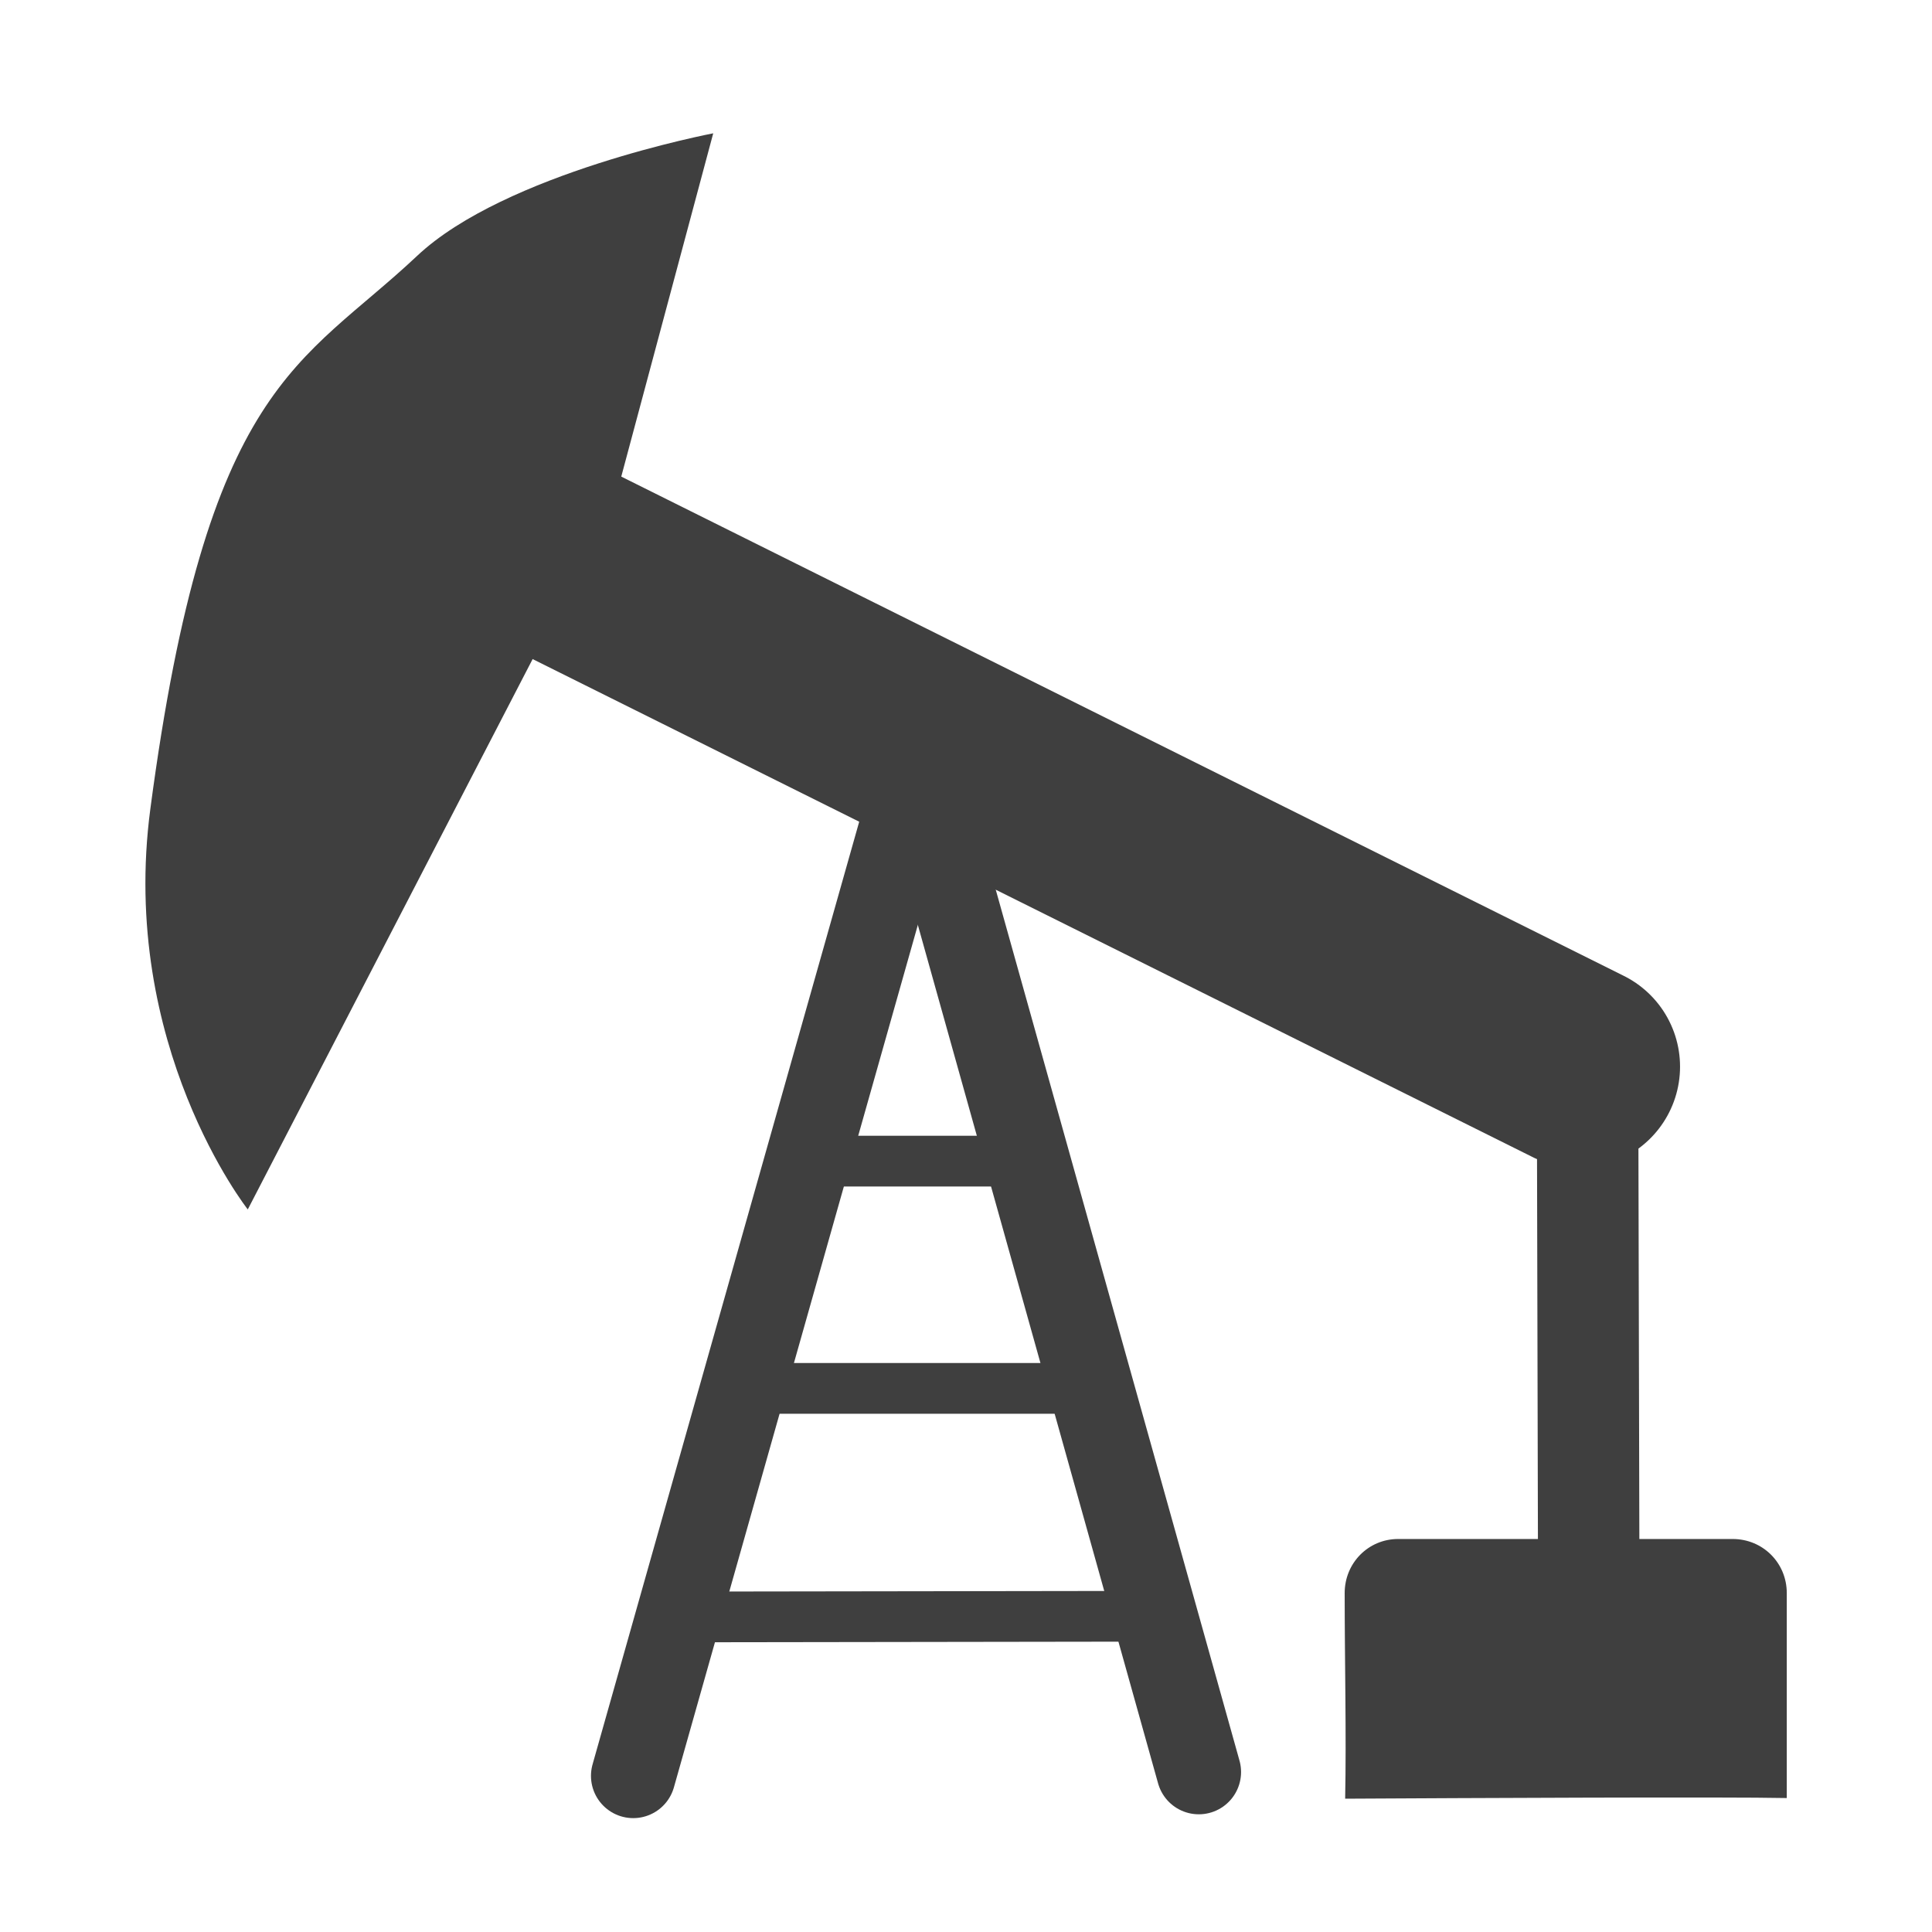 <?xml version="1.0" encoding="UTF-8"?>
<svg xmlns="http://www.w3.org/2000/svg" xmlns:xlink="http://www.w3.org/1999/xlink" width="12" height="12" viewBox="0 0 12 12" version="1.1">
<g id="surface1">
<path style="fill:none;stroke-width:25;stroke-linecap:round;stroke-linejoin:round;stroke:rgb(24.706%,24.706%,24.706%);stroke-opacity:1;stroke-miterlimit:4;" d="M 187.292 525.247 L 270.176 232.227 " transform="matrix(0.021,0,0,0.021,0,0)"/>
<path style="fill:none;stroke-width:25;stroke-linecap:round;stroke-linejoin:round;stroke:rgb(24.706%,24.706%,24.706%);stroke-opacity:1;stroke-miterlimit:4;" d="M 354.57 524.115 L 273.197 233.359 " transform="matrix(0.021,0,0,0.021,0,0)"/>
<path style="fill:none;stroke-width:60;stroke-linecap:round;stroke-linejoin:round;stroke:rgb(24.706%,24.706%,24.706%);stroke-opacity:1;stroke-miterlimit:4;" d="M 466.908 315.488 L 137.07 151.23 " transform="matrix(0.021,0,0,0.021,0,0)"/>
<path style=" stroke:none;fill-rule:nonzero;fill:rgb(24.706%,24.706%,24.706%);fill-opacity:1;" d="M 2.59 1.59 C 3.137 1.074 4.43 0.828 4.43 0.828 L 3.82 3.105 L 1.539 7.512 C 1.539 7.512 0.738 6.496 0.934 5.023 C 1.285 2.371 1.867 2.27 2.59 1.59 Z M 2.59 1.59 "/>
<path style="fill:none;stroke-width:30;stroke-linecap:round;stroke-linejoin:round;stroke:rgb(24.706%,24.706%,24.706%);stroke-opacity:1;stroke-miterlimit:4;" d="M 469.928 478.236 L 469.551 319.264 " transform="matrix(0.021,0,0,0.021,0,0)"/>
<path style=" stroke:none;fill-rule:nonzero;fill:rgb(24.706%,24.706%,24.706%);fill-opacity:1;" d="M 8.684 9.559 L 10.762 9.559 C 10.949 9.559 11.098 9.707 11.098 9.895 L 11.098 11.168 C 10.73 11.16 9.074 11.168 8.355 11.172 C 8.363 10.777 8.352 10.312 8.352 9.895 C 8.352 9.707 8.5 9.559 8.684 9.559 Z M 8.684 9.559 "/>
<path style="fill:none;stroke-width:15;stroke-linecap:round;stroke-linejoin:round;stroke:rgb(24.706%,24.706%,24.706%);stroke-opacity:1;stroke-miterlimit:4;" d="M 300.762 343.431 L 240.345 343.431 " transform="matrix(0.021,0,0,0.021,0,0)"/>
<path style="fill:none;stroke-width:15;stroke-linecap:round;stroke-linejoin:round;stroke:rgb(24.706%,24.706%,24.706%);stroke-opacity:1;stroke-miterlimit:4;" d="M 321.908 410.645 L 222.22 410.645 " transform="matrix(0.021,0,0,0.021,0,0)"/>
<path style="fill:none;stroke-width:15;stroke-linecap:round;stroke-linejoin:round;stroke:rgb(24.706%,24.706%,24.706%);stroke-opacity:1;stroke-miterlimit:4;" d="M 338.333 478.047 L 206.549 478.236 " transform="matrix(0.021,0,0,0.021,0,0)"/>
</g>
</svg>
